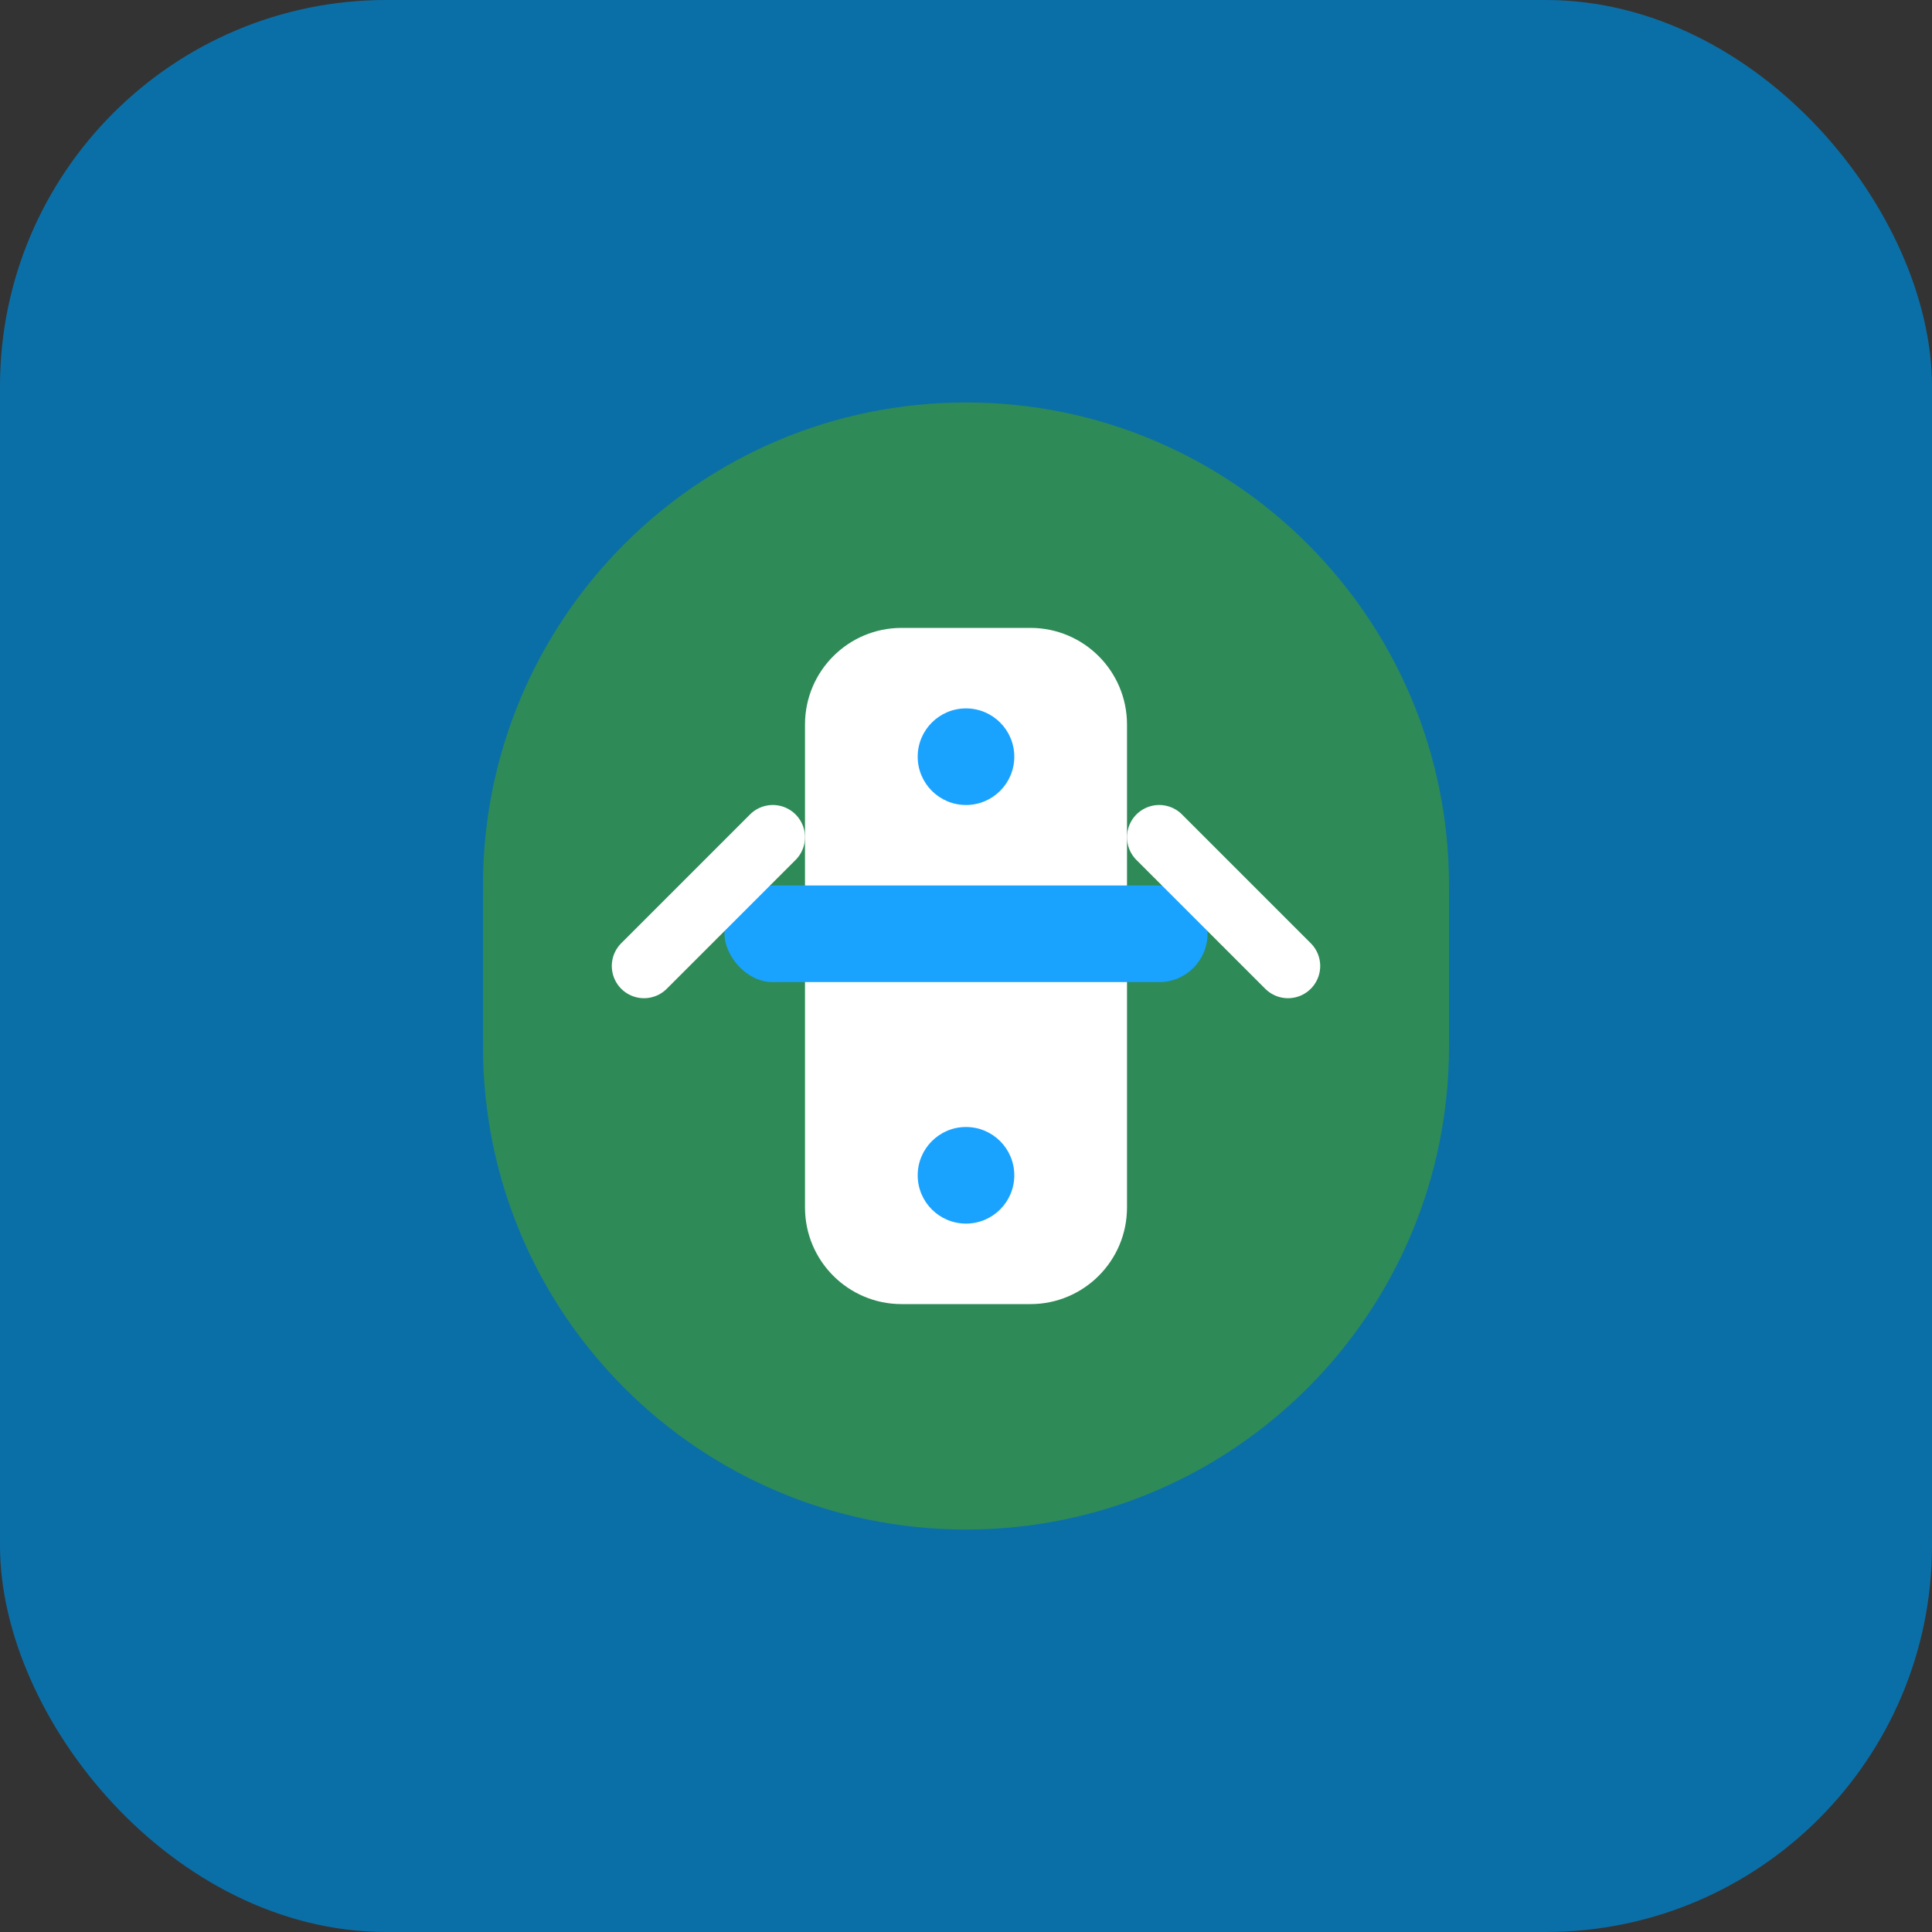 <svg width="120" height="120" viewBox="0 0 120 120" fill="none" xmlns="http://www.w3.org/2000/svg">
  <rect x="0" y="0" width="120" height="120" fill="#333333" stroke="none"/>
  <rect width="120" height="120" rx="24" fill="#0B6FA7"/>
  <path d="M60 25C43.431 25 30 38.431 30 55V65C30 81.569 43.431 95 60 95C76.569 95 90 81.569 90 65V55C90 38.431 76.569 25 60 25Z" fill="#2E8B57"/>
  <path d="M50 45C50 41.686 52.686 39 56 39H64C67.314 39 70 41.686 70 45V75C70 78.314 67.314 81 64 81H56C52.686 81 50 78.314 50 75V45Z" fill="white"/>
  <rect x="45" y="55" width="30" height="6" rx="3" fill="#19A3FF"/>
  <circle cx="60" cy="47" r="3" fill="#19A3FF"/>
  <circle cx="60" cy="73" r="3" fill="#19A3FF"/>
  <path d="M40 60L48 52M80 60L72 52" stroke="white" stroke-width="4" stroke-linecap="round"/>
</svg>
